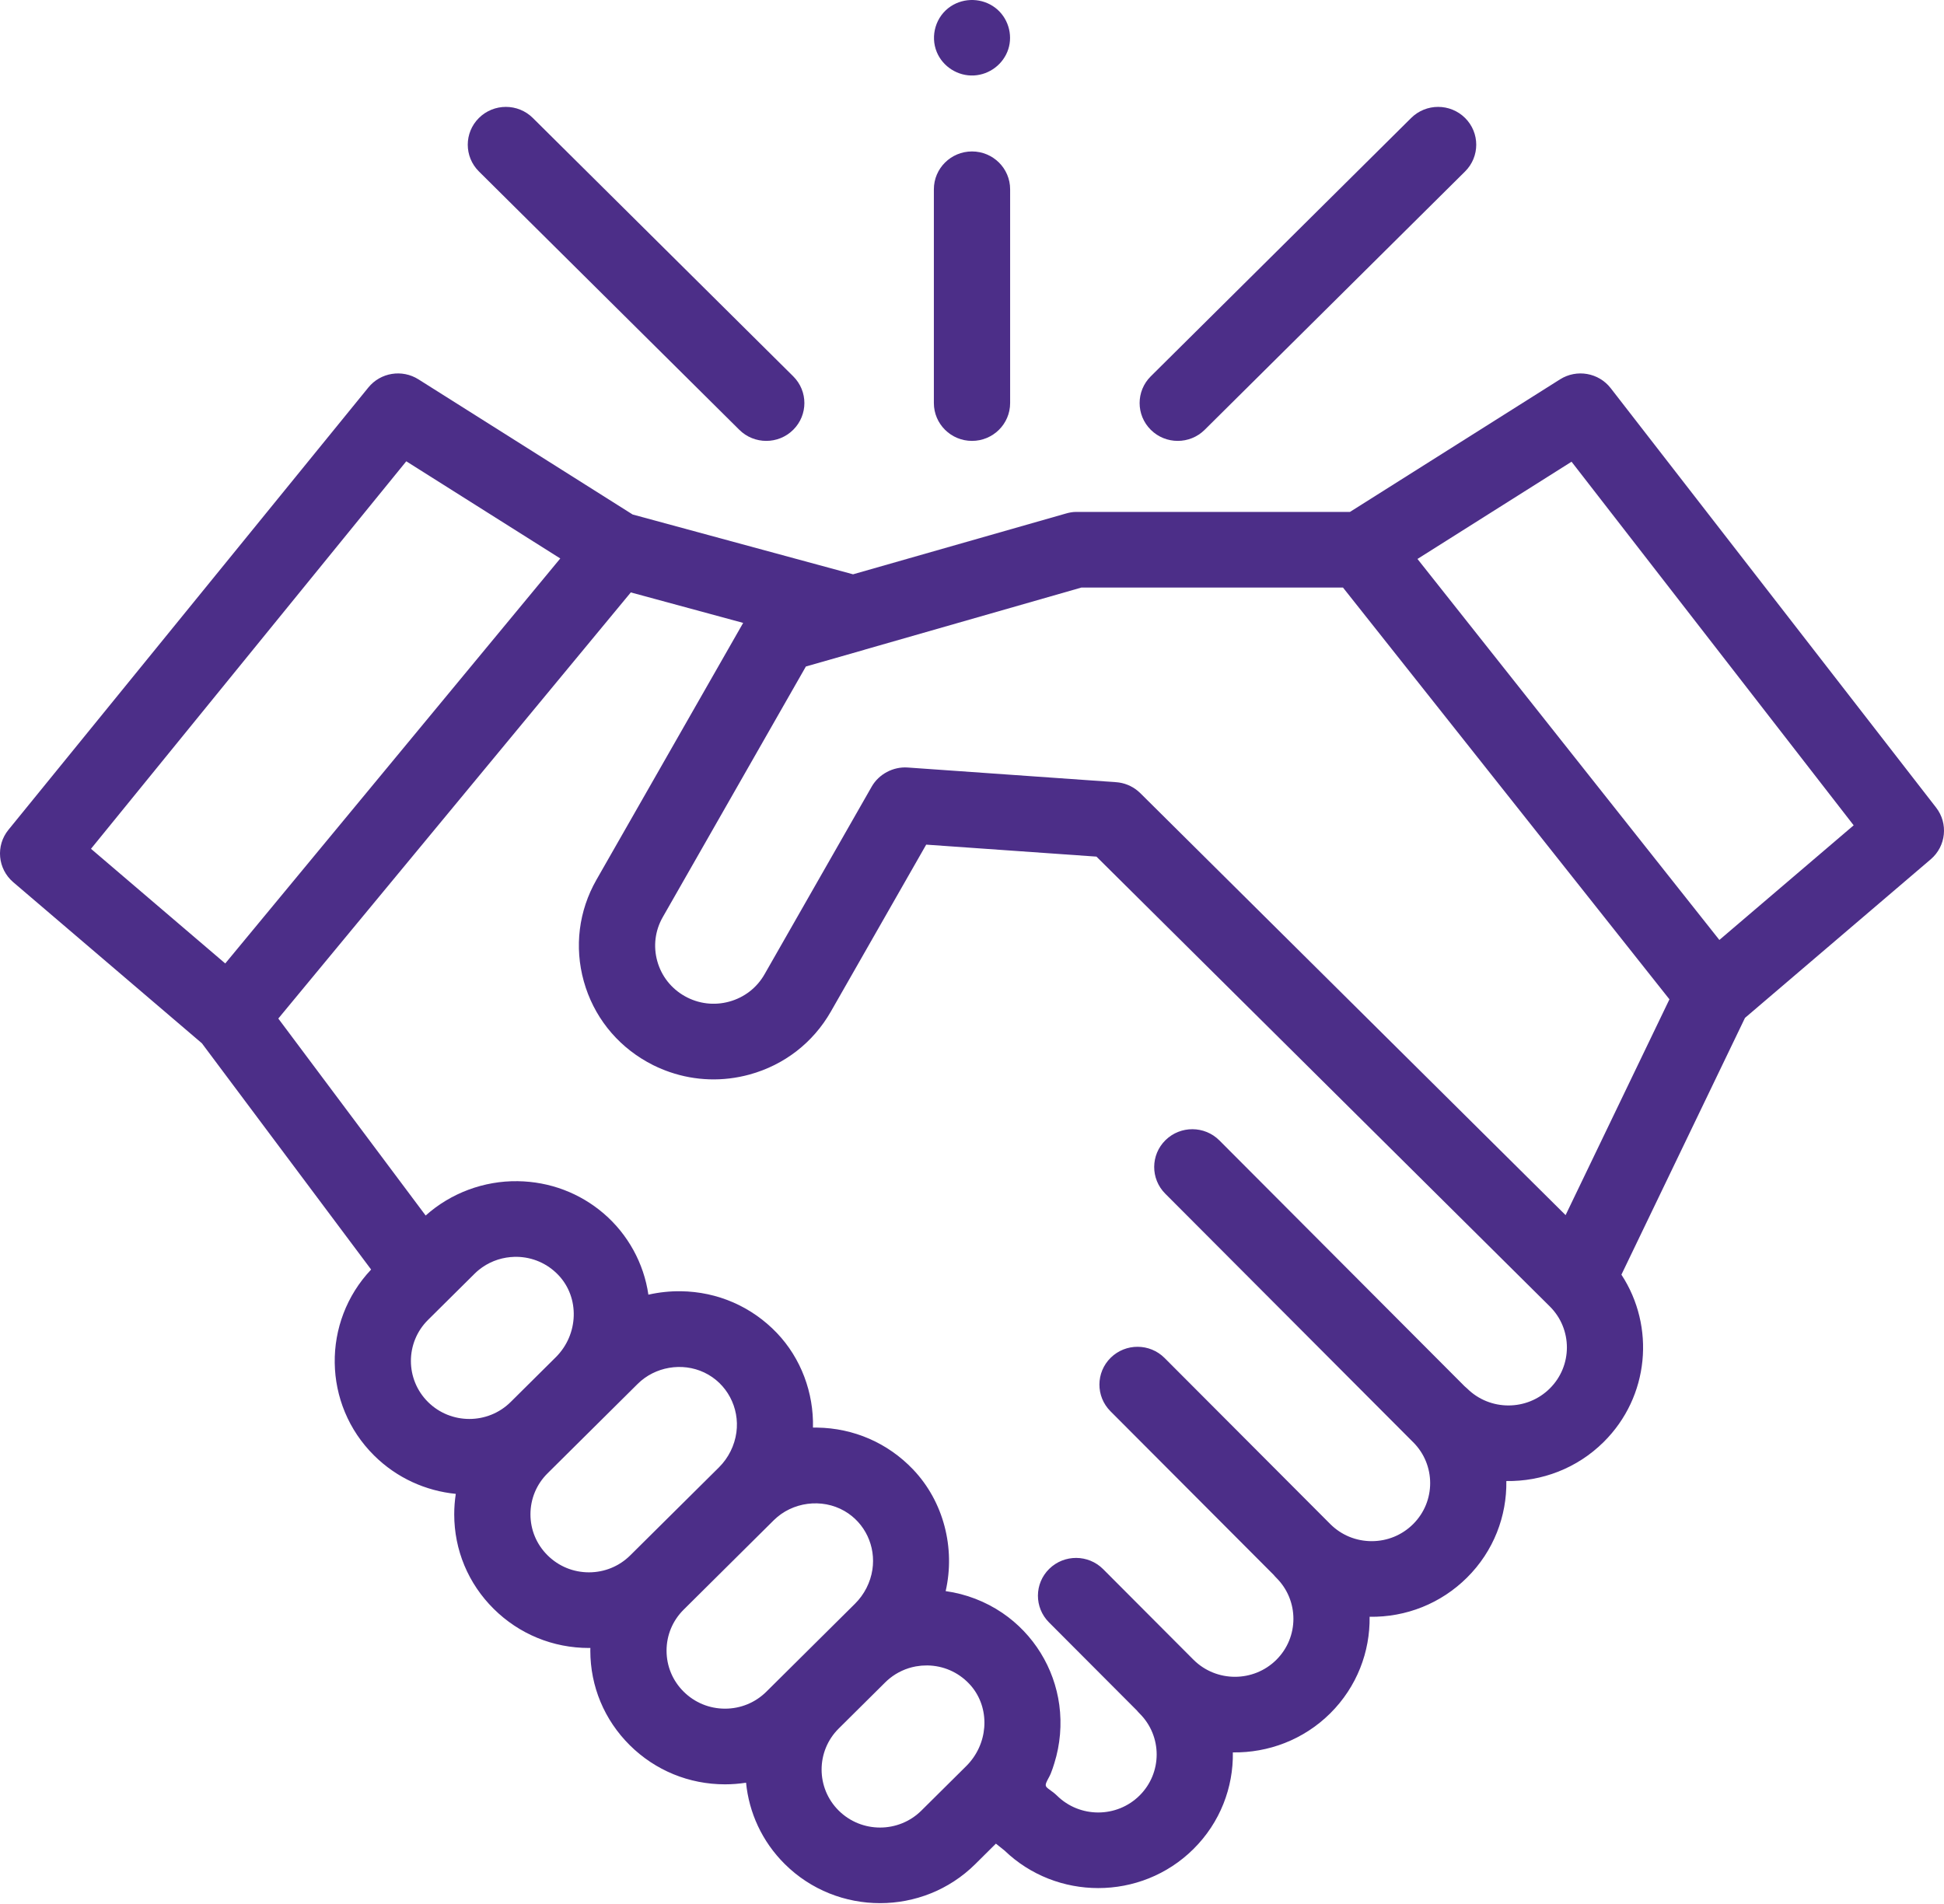 <svg width="98" height="96" viewBox="0 0 98 96" fill="none" xmlns="http://www.w3.org/2000/svg">
<path d="M97.601 40.717L81.198 19.572C80.591 18.79 79.484 18.597 78.644 19.127L68.054 25.811H54.242C54.063 25.811 53.885 25.848 53.714 25.898L43.004 28.957L31.892 25.941L21.095 19.127C20.27 18.606 19.183 18.782 18.569 19.538L0.426 41.839C-0.226 42.64 -0.118 43.81 0.669 44.482L10.178 52.603L18.709 64.011C16.214 66.649 16.262 70.81 18.858 73.386C20.009 74.528 21.472 75.172 22.977 75.322C22.925 75.661 22.898 76.004 22.898 76.353C22.898 78.153 23.604 79.846 24.887 81.118C26.17 82.391 27.875 83.092 29.689 83.092C29.714 83.092 29.738 83.091 29.762 83.09C29.761 83.136 29.759 83.181 29.759 83.227C29.759 85.028 30.465 86.72 31.747 87.993C33.03 89.266 34.736 89.967 36.55 89.967C36.908 89.967 37.262 89.938 37.61 89.885C37.757 91.383 38.408 92.842 39.563 93.988C40.886 95.302 42.625 95.958 44.364 95.958C46.104 95.958 47.843 95.302 49.167 93.988L50.205 92.957L50.641 93.306C51.954 94.568 53.659 95.198 55.364 95.198C57.103 95.198 58.842 94.542 60.165 93.228C61.516 91.887 62.178 90.118 62.15 88.357C63.924 88.383 65.708 87.728 67.059 86.388C68.408 85.047 69.07 83.279 69.044 81.519C70.891 81.548 72.644 80.844 73.952 79.546C75.303 78.206 75.964 76.436 75.937 74.675C77.712 74.702 79.494 74.046 80.845 72.705C83.151 70.417 83.448 66.88 81.738 64.269L87.967 51.323L97.332 43.326C98.106 42.665 98.224 41.519 97.601 40.717ZM20.481 23.259L28.244 28.158L11.355 48.578L4.587 42.797L20.481 23.259ZM21.576 66.552L23.919 64.227C23.99 64.156 24.065 64.089 24.141 64.027C24.599 63.656 25.154 63.435 25.742 63.382C25.758 63.381 25.776 63.381 25.792 63.38C25.876 63.373 25.96 63.369 26.044 63.37C26.847 63.381 27.593 63.707 28.146 64.286C29.232 65.425 29.174 67.286 28.016 68.434L25.744 70.689C24.595 71.83 22.725 71.83 21.576 70.689C20.427 69.548 20.427 67.692 21.576 66.552ZM27.605 78.421C27.047 77.869 26.741 77.134 26.741 76.353C26.741 75.572 27.047 74.837 27.605 74.284L32.148 69.775C33.018 68.912 34.387 68.675 35.499 69.201C36.646 69.743 37.291 70.979 37.123 72.222C37.033 72.885 36.722 73.51 36.245 73.984L31.773 78.421C31.216 78.974 30.476 79.278 29.689 79.278C28.902 79.278 28.162 78.974 27.605 78.421ZM34.465 85.295C33.908 84.743 33.602 84.009 33.602 83.227C33.602 82.446 33.908 81.712 34.465 81.159L39.008 76.65C39.939 75.727 41.432 75.528 42.572 76.186C43.612 76.787 44.157 77.967 43.979 79.142C43.881 79.788 43.571 80.396 43.105 80.858L38.634 85.295C38.077 85.848 37.337 86.152 36.55 86.152C35.762 86.152 35.022 85.848 34.465 85.295ZM42.28 91.29C41.131 90.15 41.131 88.294 42.28 87.154L44.623 84.829C44.694 84.758 44.768 84.692 44.844 84.63C44.847 84.628 44.848 84.627 44.85 84.625C45.231 84.318 45.679 84.113 46.157 84.023C46.168 84.021 46.179 84.02 46.19 84.018C46.273 84.004 46.356 83.992 46.44 83.984C46.474 83.981 46.507 83.981 46.542 83.979C46.611 83.975 46.678 83.971 46.748 83.972C47.55 83.983 48.297 84.308 48.85 84.888C48.919 84.959 48.982 85.033 49.041 85.11C49.924 86.256 49.805 87.959 48.709 89.048L46.448 91.291C45.299 92.432 43.429 92.431 42.28 91.29ZM78.127 70.008C76.978 71.149 75.108 71.149 73.959 70.008C73.917 69.967 73.873 69.928 73.828 69.892L61.472 57.501C60.725 56.752 59.509 56.746 58.754 57.487C58 58.228 57.994 59.435 58.74 60.184L71.23 72.708C71.232 72.709 71.233 72.71 71.235 72.712C72.384 73.853 72.384 75.709 71.235 76.849C70.678 77.402 69.937 77.706 69.15 77.706C68.362 77.706 67.622 77.402 67.066 76.849L58.71 68.472C57.964 67.723 56.748 67.717 55.993 68.457C55.239 69.199 55.233 70.406 55.979 71.155L64.206 79.404C64.248 79.456 64.293 79.506 64.341 79.553C65.49 80.694 65.49 82.55 64.341 83.69C63.191 84.831 61.32 84.83 60.171 83.69L55.611 79.117C54.864 78.368 53.648 78.362 52.893 79.103C52.139 79.843 52.133 81.05 52.879 81.799L57.312 86.244C57.354 86.296 57.399 86.346 57.447 86.393C58.597 87.534 58.597 89.39 57.447 90.531C56.298 91.672 54.428 91.671 53.279 90.531C53.147 90.399 52.991 90.299 52.843 90.186C52.718 90.091 52.685 90.025 52.748 89.873C52.811 89.72 52.906 89.581 52.969 89.427C53.04 89.254 53.097 89.077 53.152 88.899C53.447 87.957 53.533 86.943 53.401 85.965C53.147 84.089 52.107 82.396 50.531 81.324C49.679 80.746 48.694 80.367 47.672 80.225C48.167 78.058 47.573 75.709 46.027 74.088C44.754 72.754 43.035 72.005 41.186 71.98C41.119 71.979 41.051 71.979 40.983 71.98C41.025 70.229 40.383 68.489 39.167 67.213C37.893 65.879 36.174 65.13 34.326 65.105C33.777 65.098 33.222 65.156 32.686 65.278C32.458 63.698 31.655 62.237 30.44 61.191C29.233 60.154 27.714 59.578 26.097 59.556C24.395 59.532 22.722 60.155 21.458 61.288L14.03 51.355L31.8 29.87L37.464 31.407L30.067 44.36C29.173 45.926 28.947 47.744 29.431 49.479C29.915 51.215 31.05 52.658 32.628 53.546C32.727 53.602 32.826 53.654 32.927 53.705C32.935 53.708 32.942 53.712 32.95 53.716C33.216 53.847 33.489 53.96 33.765 54.055C35.054 54.498 36.445 54.546 37.787 54.178C39.535 53.698 40.99 52.571 41.884 51.005L46.691 42.587L55.274 43.191L78.128 65.871C79.277 67.012 79.277 68.868 78.127 70.008ZM78.924 61.267L57.484 39.991C57.444 39.95 57.401 39.912 57.357 39.876C57.048 39.62 56.665 39.466 56.262 39.438L45.753 38.698C45.026 38.648 44.304 39.032 43.945 39.66L38.541 49.125C38.153 49.805 37.521 50.294 36.762 50.502C36.004 50.711 35.208 50.613 34.523 50.228C33.838 49.843 33.345 49.216 33.135 48.463C32.925 47.709 33.023 46.92 33.412 46.24L40.626 33.605L43.55 32.77C43.569 32.764 43.588 32.757 43.607 32.751L54.518 29.624H67.701L84.159 50.386L78.924 61.267ZM86.676 47.393L71.457 28.183L79.224 23.28L93.446 41.613L86.676 47.393Z" fill="#4C2E88"/>
<path d="M59.371 22.23C59.863 22.23 60.355 22.044 60.73 21.671L73.857 8.645C74.607 7.9 74.607 6.693 73.857 5.948C73.106 5.203 71.89 5.203 71.139 5.948L58.013 18.974C57.262 19.719 57.262 20.926 58.013 21.671C58.388 22.044 58.88 22.23 59.371 22.23Z" fill="#4C2E88"/>
<path d="M37.27 21.671C37.645 22.044 38.137 22.23 38.629 22.23C39.12 22.23 39.612 22.044 39.987 21.671C40.738 20.926 40.738 19.719 39.987 18.974L26.861 5.948C26.111 5.203 24.894 5.203 24.143 5.948C23.393 6.693 23.393 7.9 24.143 8.645L37.27 21.671Z" fill="#4C2E88"/>
<path d="M49 22.23C50.061 22.23 50.922 21.376 50.922 20.323V9.543C50.922 8.49 50.061 7.636 49 7.636C47.939 7.636 47.078 8.49 47.078 9.543V20.323C47.078 21.376 47.939 22.23 49 22.23Z" fill="#4C2E88"/>
<path d="M47.227 2.631C47.532 3.365 48.292 3.846 49.094 3.805C49.887 3.764 50.583 3.233 50.828 2.484C51.074 1.73 50.806 0.87 50.169 0.389C49.52 -0.102 48.614 -0.13 47.934 0.316C47.176 0.813 46.882 1.803 47.227 2.631Z" fill="#4C2E88"/>
</svg>
